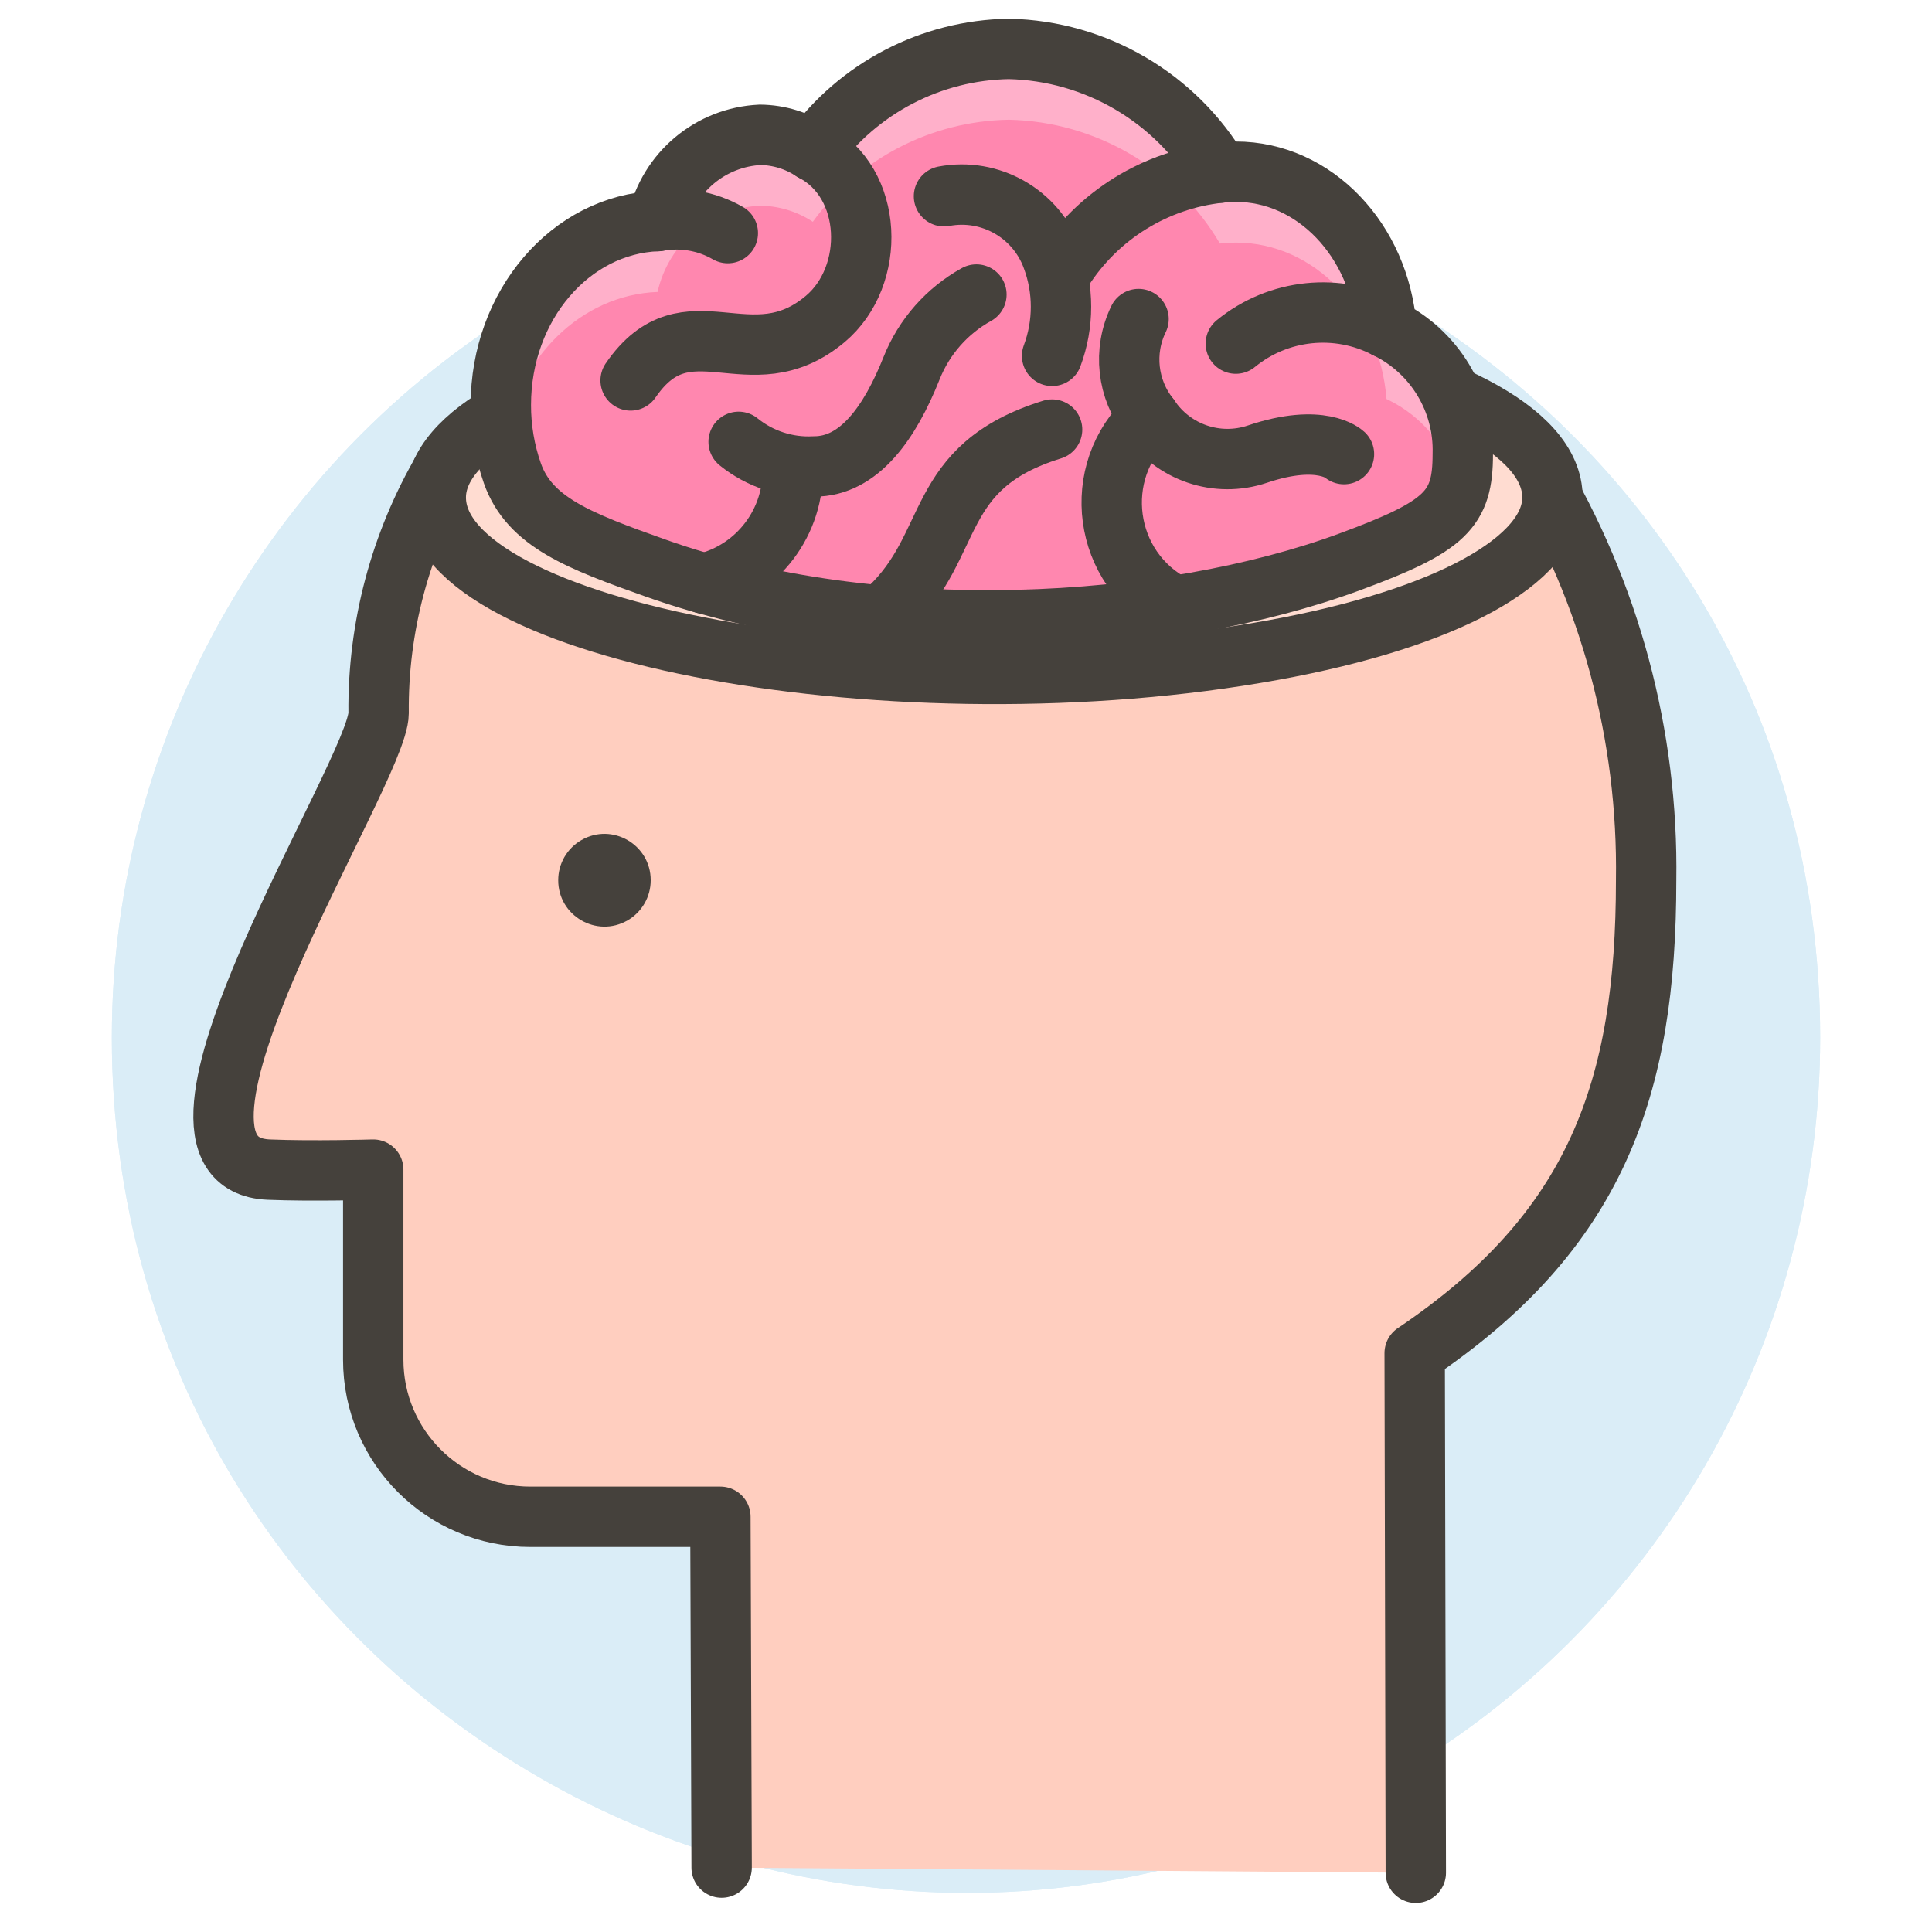 <svg viewBox="-1 -1 64 64" xmlns="http://www.w3.org/2000/svg" id="Brain-1--Streamline-Ux.svg" height="64" width="64"><desc>Brain 1 Streamline Illustration: https://streamlinehq.com</desc><path d="M3.705 33.369C3.705 54.381 26.451 67.513 44.648 57.007C53.093 52.132 58.295 43.121 58.295 33.369C58.295 12.358 35.549 -0.775 17.352 9.731C8.907 14.607 3.705 23.618 3.705 33.369Z" fill="#daedf7" stroke="#daedf7" stroke-width="2"></path><path d="M3.705 33.369C3.705 54.381 26.451 67.513 44.648 57.007C53.093 52.132 58.295 43.121 58.295 33.369C58.295 12.358 35.549 -0.775 17.352 9.731C8.907 14.607 3.705 23.618 3.705 33.369Z" fill="none" stroke="#daedf7" stroke-linecap="round" stroke-linejoin="round" stroke-width="2"></path><path d="M45.9 61.039L45.863 43.825C51.868 39.784 53.53 35.071 53.53 28.159C53.603 23.364 52.335 18.643 49.87 14.53C49.858 15.738 41.764 16.717 31.782 16.717S13.711 15.739 13.694 14.534C12.257 16.987 11.513 19.784 11.542 22.627C11.542 24.544 3.046 37.543 7.906 37.745C9.37 37.805 11.364 37.745 11.364 37.745V44.042C11.364 46.915 13.693 49.244 16.566 49.245H22.864L22.905 60.868" fill="#ffcebf" stroke-width="2"></path><path d="M45.9 61.039L45.863 43.825C51.868 39.784 53.53 35.071 53.53 28.159C53.603 23.364 52.335 18.643 49.87 14.53C49.858 15.738 41.764 16.717 31.782 16.717S13.711 15.739 13.694 14.534C12.257 16.987 11.513 19.784 11.542 22.627C11.542 24.544 3.046 37.543 7.906 37.745C9.37 37.805 11.364 37.745 11.364 37.745V44.042C11.364 46.915 13.693 49.244 16.566 49.245H22.864L22.905 60.868" fill="none" stroke="#45413c" stroke-linecap="round" stroke-linejoin="round" stroke-width="2"></path><path d="M17.492 28.159C17.49 29.338 18.765 30.077 19.787 29.49C20.263 29.216 20.556 28.709 20.555 28.159C20.557 26.981 19.283 26.241 18.261 26.829C17.784 27.102 17.491 27.61 17.492 28.159Z" fill="#45413c" stroke-width="2"></path><path d="M13.436 15.479C13.427 19.969 28.835 22.779 41.17 20.536C46.901 19.494 50.431 17.565 50.427 15.479C50.435 10.988 35.027 8.178 22.693 10.422C16.962 11.464 13.432 13.392 13.436 15.479Z" fill="#ffdcd1" stroke="#45413c" stroke-linecap="round" stroke-linejoin="round" stroke-width="2"></path><path d="M15.973 14.678C16.542 16.296 18.182 16.918 20.728 17.822C28.064 20.429 37.618 19.864 43.724 17.608C46.91 16.431 47.457 15.872 47.457 14.044C47.509 12.276 46.519 10.641 44.928 9.869C44.699 6.965 42.554 4.688 39.938 4.688C39.762 4.688 39.586 4.699 39.41 4.72C37.947 2.235 35.302 0.683 32.419 0.62C29.843 0.662 27.437 1.914 25.926 4.001C25.409 3.659 24.804 3.473 24.184 3.466C22.535 3.542 21.142 4.713 20.783 6.323C17.9 6.432 15.591 9.114 15.591 12.415C15.589 13.186 15.718 13.951 15.973 14.678Z" fill="#ff87af" stroke-width="2"></path><path d="M47.318 15.22C47.033 13.902 46.15 12.792 44.93 12.218C44.701 9.313 42.556 7.036 39.94 7.036C39.764 7.037 39.587 7.047 39.412 7.068C37.95 4.581 35.304 3.029 32.42 2.966C29.844 3.008 27.437 4.26 25.926 6.347C25.408 6.006 24.804 5.821 24.184 5.814C22.535 5.89 21.142 7.06 20.783 8.671C18.25 8.766 16.161 10.848 15.69 13.592C15.624 13.204 15.59 12.81 15.591 12.416C15.591 9.115 17.9 6.433 20.783 6.325C21.141 4.713 22.535 3.542 24.184 3.466C24.804 3.473 25.409 3.658 25.926 4C27.437 1.914 29.843 0.661 32.419 0.62C35.303 0.683 37.948 2.234 39.411 4.72C39.586 4.699 39.763 4.688 39.939 4.688C42.555 4.688 44.699 6.965 44.929 9.869C46.52 10.641 47.51 12.275 47.458 14.043C47.471 14.44 47.424 14.837 47.318 15.22Z" fill="#ffb0ca" stroke-width="2"></path><path d="M28.432 19.172C30.713 17.032 29.855 14.468 33.852 13.23" fill="none" stroke="#45413c" stroke-linecap="round" stroke-linejoin="round" stroke-width="2"></path><path d="M22.325 18.331C24.102 17.902 25.33 16.279 25.258 14.452" fill="none" stroke="#45413c" stroke-linecap="round" stroke-linejoin="round" stroke-width="2"></path><path d="M23.468 13.637C24.174 14.209 25.067 14.5 25.974 14.452C27.466 14.452 28.481 12.995 29.197 11.198C29.609 10.161 30.368 9.298 31.345 8.757" fill="none" stroke="#45413c" stroke-linecap="round" stroke-linejoin="round" stroke-width="2"></path><path d="M39.411 4.72C37.277 4.948 35.362 6.133 34.207 7.942" fill="none" stroke="#45413c" stroke-linecap="round" stroke-linejoin="round" stroke-width="2"></path><path d="M37.916 19.071C35.534 17.851 35.1 14.63 37.073 12.823" fill="none" stroke="#45413c" stroke-linecap="round" stroke-linejoin="round" stroke-width="2"></path><path d="M44.929 9.869C43.312 9.026 41.349 9.228 39.938 10.383" fill="none" stroke="#45413c" stroke-linecap="round" stroke-linejoin="round" stroke-width="2"></path><path d="M36.716 9.569C36.198 10.632 36.338 11.898 37.075 12.823C37.855 13.992 39.323 14.493 40.655 14.043C42.77 13.331 43.521 14.043 43.521 14.043" fill="none" stroke="#45413c" stroke-linecap="round" stroke-linejoin="round" stroke-width="2"></path><path d="M20.783 6.325C21.581 6.176 22.406 6.316 23.11 6.722" fill="none" stroke="#45413c" stroke-linecap="round" stroke-linejoin="round" stroke-width="2"></path><path d="M25.925 4.001C27.944 5.044 28.033 8.145 26.335 9.569C23.836 11.661 21.77 8.857 19.89 11.603" fill="none" stroke="#45413c" stroke-linecap="round" stroke-linejoin="round" stroke-width="2"></path><path d="M33.852 10.789C34.245 9.74 34.245 8.584 33.852 7.535C33.316 6.073 31.801 5.213 30.271 5.501" fill="none" stroke="#45413c" stroke-linecap="round" stroke-linejoin="round" stroke-width="2"></path><path d="M15.973 14.678C16.542 16.296 18.182 16.918 20.728 17.822C28.064 20.429 37.618 19.864 43.724 17.608C46.91 16.431 47.457 15.872 47.457 14.044C47.509 12.276 46.519 10.641 44.928 9.869C44.699 6.965 42.554 4.688 39.938 4.688C39.762 4.688 39.586 4.699 39.41 4.72C37.947 2.235 35.302 0.683 32.419 0.62C29.843 0.662 27.437 1.914 25.926 4.001C25.409 3.659 24.804 3.473 24.184 3.466C22.535 3.542 21.142 4.713 20.783 6.323C17.9 6.432 15.591 9.114 15.591 12.415C15.589 13.186 15.718 13.951 15.973 14.678Z" fill="none" stroke="#45413c" stroke-linecap="round" stroke-linejoin="round" stroke-width="2"></path></svg>